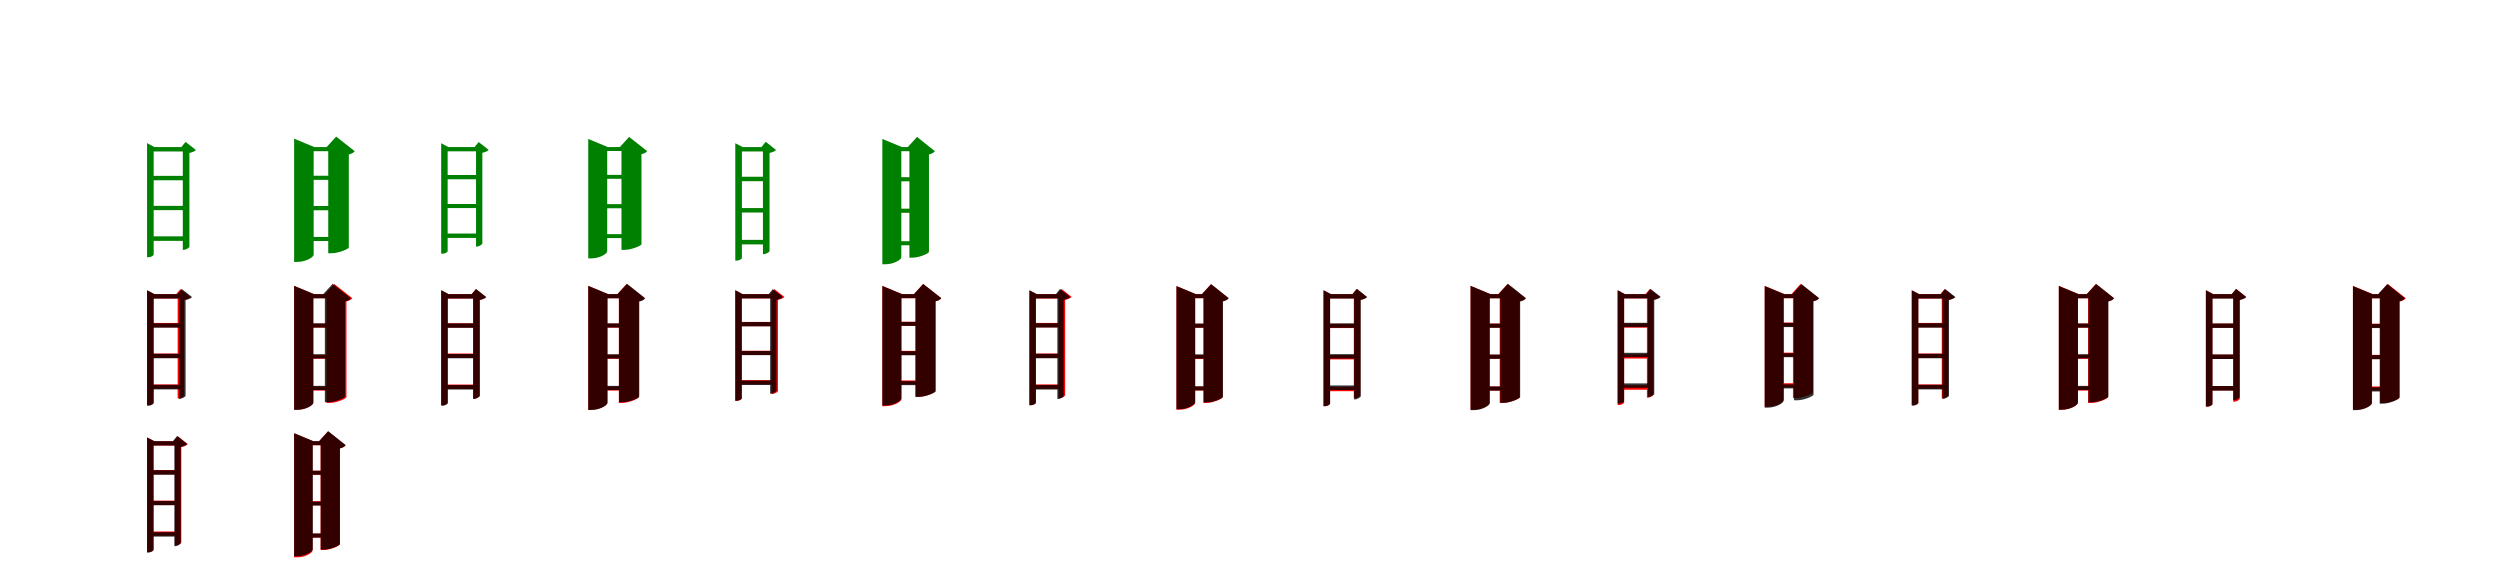 <?xml version="1.0" encoding="UTF-8"?>
<svg width="1700" height="400" xmlns="http://www.w3.org/2000/svg">
<rect width="100%" height="100%" fill="white"/>
<g fill="green" transform="translate(100 100) scale(0.1 -0.1)"><path d="M-0.0 0.0V-749.0H9.0C29.0 -749.0 45.0 -737.0 45.0 -731.0V-30.0H266.0V0.0H50.0L0.0 27.0ZM243.0 -0.0V-699.0H249.0C264.0 -699.0 287.0 -684.0 288.0 -679.0V-40.0C308.0 -36.0 326.0 -28.0 332.0 -20.0L262.0 35.0L233.0 -0.0ZM25.0 -196.0V-226.0H261.0V-196.0ZM23.0 -400.0V-429.0H259.0V-400.0ZM25.0 -607.0V-638.0H262.0V-607.0Z"/></g>
<g fill="green" transform="translate(200 100) scale(0.1 -0.1)"><path d="M0.0 0.0V-781.0H21.0C81.0 -781.0 133.0 -748.0 133.0 -732.0V-28.0H318.0V0.0H137.0L0.0 57.0ZM232.0 0.0V-722.0H254.0C304.0 -722.0 371.0 -692.0 372.0 -683.0V-50.0C392.0 -46.0 405.0 -38.0 412.0 -28.0L286.0 71.0L221.0 0.0ZM75.0 -195.0V-223.0H325.0V-195.0ZM75.0 -401.0V-430.0H325.0V-401.0ZM75.0 -611.0V-639.0H325.0V-611.0Z"/></g>
<g fill="green" transform="translate(300 100) scale(0.1 -0.1)"><path d="M0.0 0.0V-725.0H9.0C28.0 -725.0 44.0 -714.0 44.0 -708.0V-29.0H259.0V0.0H48.0L0.0 26.0ZM237.0 -0.0V-677.0H242.0C257.0 -677.0 279.0 -662.0 280.0 -657.0V-39.0C300.0 -35.0 317.0 -27.0 323.0 -19.0L255.0 34.0L227.0 -0.0ZM24.0 -190.0V-219.0H254.0V-190.0ZM22.0 -387.0V-415.0H252.0V-387.0ZM24.0 -588.0V-618.0H255.0V-588.0Z"/></g>
<g fill="green" transform="translate(400 100) scale(0.1 -0.1)"><path d="M0.0 0.0V-757.0H20.0C79.0 -757.0 129.0 -725.0 129.0 -709.0V-27.0H309.0V0.0H133.0L0.0 55.0ZM226.0 0.0V-699.0H247.0C296.0 -699.0 361.0 -670.0 362.0 -661.0V-48.0C381.0 -45.0 394.0 -37.0 400.0 -27.0L278.0 69.0L215.0 0.0ZM73.0 -189.0V-216.0H316.0V-189.0ZM73.0 -388.0V-416.0H316.0V-388.0ZM73.0 -592.0V-619.0H316.0V-592.0Z"/></g>
<g fill="green" transform="translate(500 100) scale(0.1 -0.1)"><path d="M-0.0 0.0V-772.0H9.0C29.0 -772.0 45.0 -760.0 45.0 -754.0V-30.0H220.0V0.0H50.0L0.0 26.0ZM188.0 0.0V-728.0H194.0C209.0 -728.0 232.0 -714.0 233.0 -708.0V-40.0C253.0 -36.0 271.0 -28.0 277.0 -20.0L207.0 36.0L178.0 0.0ZM25.0 -202.0V-232.0H215.0V-202.0ZM23.0 -415.0V-445.0H213.0V-415.0ZM25.0 -631.0V-662.0H216.0V-631.0Z"/></g>
<g fill="green" transform="translate(600 100) scale(0.1 -0.1)"><path d="M0.0 0.0V-797.0H21.0C79.0 -797.0 129.0 -765.0 129.0 -750.0V-28.0H263.0V0.0H133.0L0.0 55.0ZM184.0 0.0V-752.0H205.0C253.0 -752.0 316.0 -723.0 317.0 -713.0V-50.0C338.0 -46.0 351.0 -37.0 357.0 -28.0L236.0 69.0L173.0 0.0ZM71.0 -205.0V-233.0H264.0V-205.0ZM71.0 -419.0V-447.0H264.0V-419.0ZM71.0 -640.0V-668.0H264.0V-640.0Z"/></g>
<g fill="red" transform="translate(100 200) scale(0.1 -0.1)"><path d="M0.0 0.0V-755.0H9.0C29.0 -755.0 44.0 -743.0 44.0 -737.0V-30.0H238.0V0.0H49.0L0.0 26.0ZM208.0 0.0V-709.0H214.0C229.0 -709.0 251.0 -695.0 252.0 -689.0V-40.0C272.0 -36.0 289.0 -28.0 295.0 -20.0L227.0 34.0L198.0 0.0ZM25.0 -196.0V-226.0H234.0V-196.0ZM23.0 -404.0V-434.0H232.0V-404.0ZM25.0 -614.0V-644.0H235.0V-614.0Z"/></g>
<g fill="black" opacity=".8" transform="translate(100 200) scale(0.1 -0.1)"><path d="M0.0 0.0V-759.0H9.0C29.0 -759.0 45.0 -747.0 45.0 -741.0V-30.0H244.0V0.0H50.0L0.0 26.0ZM217.0 0.0V-712.0H223.0C238.0 -712.0 261.0 -697.0 262.0 -692.0V-40.0C282.0 -36.0 300.0 -28.0 306.0 -20.0L236.0 35.0L207.0 0.0ZM25.0 -199.0V-228.0H239.0V-199.0ZM23.0 -406.0V-436.0H237.0V-406.0ZM25.0 -617.0V-648.0H240.0V-617.0Z"/></g>
<g fill="red" transform="translate(200 200) scale(0.1 -0.1)"><path d="M0.0 0.0V-786.0H21.0C80.0 -786.0 130.0 -754.0 130.0 -738.0V-28.0H294.0V0.0H134.0L0.0 56.0ZM220.0 0.0V-740.0H242.0C291.0 -740.0 355.0 -710.0 356.0 -701.0V-49.0C376.0 -45.0 389.0 -37.0 396.0 -28.0L273.0 69.0L210.0 0.0ZM72.0 -200.0V-228.0H299.0V-200.0ZM72.0 -412.0V-440.0H299.0V-412.0ZM72.0 -628.0V-656.0H299.0V-628.0Z"/></g>
<g fill="black" opacity=".8" transform="translate(200 200) scale(0.1 -0.1)"><path d="M0.0 0.0V-787.0H21.0C80.0 -787.0 131.0 -755.0 131.0 -739.0V-28.0H292.0V0.0H135.0L0.0 56.0ZM209.0 0.0V-735.0H231.0C280.0 -735.0 345.0 -706.0 346.0 -696.0V-50.0C366.0 -46.0 379.0 -37.0 385.0 -28.0L262.0 70.0L198.0 0.0ZM73.0 -199.0V-227.0H296.0V-199.0ZM73.0 -409.0V-437.0H296.0V-409.0ZM73.0 -624.0V-652.0H296.0V-624.0Z"/></g>
<g fill="red" transform="translate(300 200) scale(0.1 -0.1)"><path d="M0.0 0.0V-755.0H9.0C29.0 -755.0 44.0 -743.0 44.0 -737.0V-30.0H254.0V0.0H49.0L0.0 26.0ZM217.0 0.0V-713.0H222.0C238.0 -713.0 260.0 -699.0 261.0 -693.0V-40.0C281.0 -36.0 298.0 -28.0 304.0 -20.0L236.0 34.0L207.0 0.0ZM25.0 -198.0V-228.0H248.0V-198.0ZM23.0 -404.0V-434.0H246.0V-404.0ZM25.0 -615.0V-645.0H249.0V-615.0Z"/></g>
<g fill="black" opacity=".8" transform="translate(300 200) scale(0.1 -0.1)"><path d="M0.0 0.0V-759.0H9.0C29.0 -759.0 45.0 -747.0 45.0 -741.0V-30.0H245.0V0.0H50.0L0.0 27.0ZM218.0 0.0V-712.0H224.0C239.0 -712.0 262.0 -697.0 263.0 -692.0V-40.0C283.0 -36.0 301.0 -28.0 307.0 -20.0L237.0 35.0L208.0 0.0ZM25.0 -199.0V-229.0H240.0V-199.0ZM23.0 -407.0V-436.0H238.0V-407.0ZM25.0 -618.0V-649.0H241.0V-618.0Z"/></g>
<g fill="red" transform="translate(400 200) scale(0.1 -0.1)"><path d="M0.0 0.0V-786.0H21.0C80.0 -786.0 130.0 -754.0 130.0 -738.0V-28.0H294.0V0.0H134.0L0.0 56.0ZM208.0 0.0V-740.0H230.0C279.0 -740.0 343.0 -710.0 344.0 -701.0V-49.0C364.0 -45.0 377.0 -37.0 384.0 -28.0L261.0 69.0L198.0 0.0ZM72.0 -200.0V-228.0H299.0V-200.0ZM72.0 -412.0V-440.0H299.0V-412.0ZM72.0 -628.0V-656.0H299.0V-628.0Z"/></g>
<g fill="black" opacity=".8" transform="translate(400 200) scale(0.1 -0.1)"><path d="M0.0 0.0V-788.0H21.0C80.0 -788.0 131.0 -756.0 131.0 -740.0V-28.0H293.0V0.0H135.0L0.0 56.0ZM210.0 0.0V-735.0H232.0C281.0 -735.0 346.0 -706.0 347.0 -696.0V-50.0C368.0 -46.0 381.0 -38.0 387.0 -28.0L264.0 70.0L199.0 0.0ZM73.0 -199.0V-227.0H298.0V-199.0ZM73.0 -409.0V-438.0H298.0V-409.0ZM73.0 -624.0V-652.0H298.0V-624.0Z"/></g>
<g fill="red" transform="translate(500 200) scale(0.1 -0.1)"><path d="M0.0 0.0V-726.0H9.0C29.0 -726.0 44.0 -715.0 44.0 -709.0V-29.0H262.0V0.0H49.0L0.0 27.0ZM246.0 0.0V-679.0H252.0C268.0 -679.0 289.0 -665.0 290.0 -660.0V-39.0C310.0 -35.0 328.0 -27.0 334.0 -19.0L266.0 34.0L236.0 0.0ZM25.0 -189.0V-218.0H257.0V-189.0ZM23.0 -385.0V-414.0H255.0V-385.0ZM25.0 -585.0V-614.0H258.0V-585.0Z"/></g>
<g fill="black" opacity=".8" transform="translate(500 200) scale(0.1 -0.1)"><path d="M0.0 0.0V-725.0H9.0C28.0 -725.0 44.0 -714.0 44.0 -708.0V-29.0H259.0V0.0H48.0L0.0 26.0ZM237.0 0.0V-677.0H242.0C257.0 -677.0 279.0 -662.0 280.0 -657.0V-39.0C300.0 -35.0 317.0 -27.0 323.0 -19.0L255.0 34.0L227.0 0.0ZM24.0 -190.0V-219.0H254.0V-190.0ZM22.0 -387.0V-415.0H252.0V-387.0ZM24.0 -588.0V-618.0H255.0V-588.0Z"/></g>
<g fill="red" transform="translate(600 200) scale(0.1 -0.1)"><path d="M0.0 0.0V-762.0H21.0C79.0 -762.0 130.0 -730.0 130.0 -714.0V-28.0H294.0V0.0H134.0L0.0 56.0ZM225.0 0.0V-698.0H247.0C295.0 -698.0 360.0 -669.0 361.0 -660.0V-49.0C381.0 -45.0 394.0 -37.0 401.0 -28.0L277.0 69.0L215.0 0.0ZM72.0 -188.0V-216.0H299.0V-188.0ZM72.0 -386.0V-414.0H299.0V-386.0ZM72.0 -587.0V-615.0H299.0V-587.0Z"/></g>
<g fill="black" opacity=".8" transform="translate(600 200) scale(0.1 -0.1)"><path d="M0.0 0.0V-757.0H20.0C79.0 -757.0 129.0 -725.0 129.0 -709.0V-27.0H309.0V0.0H133.0L0.0 55.0ZM226.0 0.0V-699.0H247.0C296.0 -699.0 361.0 -670.0 362.0 -661.0V-48.0C381.0 -45.0 394.0 -37.0 400.0 -27.0L278.0 69.0L215.0 0.0ZM73.0 -189.0V-216.0H316.0V-189.0ZM73.0 -388.0V-416.0H316.0V-388.0ZM73.0 -592.0V-619.0H316.0V-592.0Z"/></g>
<g fill="red" transform="translate(700 200) scale(0.1 -0.1)"><path d="M0.0 0.0V-755.0H9.0C29.0 -755.0 44.0 -743.0 44.0 -737.0V-30.0H219.0V0.0H49.0L0.0 26.0ZM199.0 1.0V-708.0H205.0C221.0 -708.0 242.0 -694.0 243.0 -688.0V-39.0C263.0 -35.0 281.0 -27.0 287.0 -19.0L219.0 35.0L189.0 1.0ZM25.0 -196.0V-226.0H215.0V-196.0ZM23.0 -404.0V-434.0H213.0V-404.0ZM25.0 -614.0V-644.0H216.0V-614.0Z"/></g>
<g fill="black" opacity=".8" transform="translate(700 200) scale(0.1 -0.1)"><path d="M0.0 0.0V-756.0H9.0C28.0 -756.0 44.0 -745.0 44.0 -739.0V-29.0H220.0V0.0H49.0L0.0 26.0ZM190.0 0.0V-713.0H195.0C210.0 -713.0 232.0 -699.0 233.0 -693.0V-39.0C253.0 -35.0 271.0 -27.0 277.0 -19.0L208.0 35.0L180.0 0.0ZM24.0 -198.0V-227.0H215.0V-198.0ZM22.0 -406.0V-436.0H213.0V-406.0ZM24.0 -618.0V-649.0H216.0V-618.0Z"/></g>
<g fill="red" transform="translate(800 200) scale(0.1 -0.1)"><path d="M0.0 0.0V-786.0H21.0C78.0 -786.0 127.0 -755.0 127.0 -739.0V-28.0H252.0V0.0H131.0L0.0 55.0ZM183.0 0.0V-740.0H204.0C251.0 -740.0 312.0 -711.0 314.0 -702.0V-49.0C334.0 -45.0 347.0 -36.0 354.0 -28.0L234.0 67.0L173.0 0.0ZM69.0 -201.0V-229.0H253.0V-201.0ZM69.0 -413.0V-441.0H253.0V-413.0ZM69.0 -628.0V-656.0H253.0V-628.0Z"/></g>
<g fill="black" opacity=".8" transform="translate(800 200) scale(0.1 -0.1)"><path d="M0.0 0.0V-782.0H20.0C78.0 -782.0 127.0 -750.0 127.0 -735.0V-27.0H263.0V0.0H131.0L0.0 54.0ZM185.0 0.0V-736.0H205.0C253.0 -736.0 315.0 -708.0 316.0 -698.0V-49.0C337.0 -45.0 350.0 -37.0 355.0 -27.0L236.0 68.0L174.0 0.0ZM70.0 -201.0V-228.0H264.0V-201.0ZM70.0 -410.0V-438.0H264.0V-410.0ZM70.0 -627.0V-654.0H264.0V-627.0Z"/></g>
<g fill="red" transform="translate(900 200) scale(0.1 -0.1)"><path d="M0.0 0.0V-762.0H9.0C29.0 -762.0 44.0 -750.0 44.0 -744.0V-29.0H230.0V0.0H49.0L0.0 27.0ZM206.0 0.0V-708.0H212.0C227.0 -708.0 249.0 -694.0 250.0 -688.0V-39.0C270.0 -35.0 287.0 -27.0 293.0 -19.0L225.0 35.0L196.0 0.0ZM25.0 -202.0V-231.0H229.0V-202.0ZM23.0 -414.0V-444.0H227.0V-414.0ZM25.0 -630.0V-660.0H230.0V-630.0Z"/></g>
<g fill="black" opacity=".8" transform="translate(900 200) scale(0.1 -0.1)"><path d="M0.0 0.0V-762.0H9.0C29.0 -762.0 45.0 -750.0 45.0 -744.0V-30.0H237.0V0.0H50.0L0.0 26.0ZM208.0 0.0V-716.0H214.0C229.0 -716.0 252.0 -701.0 253.0 -696.0V-40.0C273.0 -36.0 291.0 -28.0 297.0 -20.0L227.0 36.0L198.0 0.0ZM25.0 -199.0V-229.0H232.0V-199.0ZM23.0 -408.0V-438.0H230.0V-408.0ZM25.0 -621.0V-652.0H233.0V-621.0Z"/></g>
<g fill="red" transform="translate(1000 200) scale(0.1 -0.1)"><path d="M0.0 0.0V-786.0H21.0C80.0 -786.0 130.0 -754.0 130.0 -738.0V-28.0H294.0V0.0H134.0L0.0 56.0ZM198.0 0.0V-740.0H220.0C269.0 -740.0 333.0 -710.0 334.0 -701.0V-49.0C354.0 -45.0 367.0 -37.0 374.0 -28.0L251.0 69.0L188.0 0.0ZM72.0 -200.0V-228.0H299.0V-200.0ZM72.0 -412.0V-440.0H299.0V-412.0ZM72.0 -628.0V-656.0H299.0V-628.0Z"/></g>
<g fill="black" opacity=".8" transform="translate(1000 200) scale(0.1 -0.1)"><path d="M0.0 0.0V-789.0H21.0C80.0 -789.0 130.0 -757.0 130.0 -742.0V-28.0H283.0V0.0H134.0L0.0 56.0ZM202.0 0.0V-739.0H223.0C272.0 -739.0 336.0 -710.0 337.0 -700.0V-50.0C358.0 -46.0 371.0 -37.0 377.0 -28.0L254.0 70.0L191.0 0.0ZM72.0 -201.0V-229.0H287.0V-201.0ZM72.0 -411.0V-440.0H287.0V-411.0ZM72.0 -628.0V-656.0H287.0V-628.0Z"/></g>
<g fill="red" transform="translate(1100 200) scale(0.1 -0.1)"><path d="M0.0 0.0V-754.0H9.0C29.0 -754.0 44.0 -742.0 44.0 -737.0V-29.0H230.0V0.0H49.0L0.0 27.0ZM199.0 0.0V-704.0H205.0C221.0 -704.0 242.0 -690.0 243.0 -684.0V-39.0C263.0 -35.0 281.0 -27.0 287.0 -19.0L219.0 35.0L189.0 0.0ZM25.0 -199.0V-228.0H224.0V-199.0ZM23.0 -409.0V-438.0H222.0V-409.0ZM25.0 -620.0V-650.0H225.0V-620.0Z"/></g>
<g fill="black" opacity=".8" transform="translate(1100 200) scale(0.1 -0.1)"><path d="M0.0 0.0V-744.0H9.0C28.0 -744.0 44.0 -733.0 44.0 -727.0V-29.0H233.0V0.0H48.0L0.0 26.0ZM206.0 0.0V-699.0H211.0C226.0 -699.0 248.0 -685.0 249.0 -679.0V-39.0C269.0 -35.0 287.0 -27.0 293.0 -19.0L224.0 35.0L196.0 0.0ZM24.0 -195.0V-224.0H228.0V-195.0ZM22.0 -399.0V-428.0H226.0V-399.0ZM24.0 -607.0V-637.0H229.0V-607.0Z"/></g>
<g fill="red" transform="translate(1200 200) scale(0.1 -0.1)"><path d="M0.0 0.0V-766.0H21.0C80.0 -766.0 130.0 -734.0 130.0 -718.0V-28.0H294.0V0.0H134.0L0.0 56.0ZM192.0 0.0V-706.0H214.0C262.0 -706.0 327.0 -677.0 328.0 -668.0V-49.0C348.0 -45.0 361.0 -37.0 368.0 -28.0L244.0 69.0L182.0 0.0ZM72.0 -193.0V-221.0H299.0V-193.0ZM72.0 -398.0V-426.0H299.0V-398.0ZM72.0 -606.0V-634.0H299.0V-606.0Z"/></g>
<g fill="black" opacity=".8" transform="translate(1200 200) scale(0.1 -0.1)"><path d="M0.0 0.0V-772.0H20.0C78.0 -772.0 128.0 -740.0 128.0 -725.0V-27.0H279.0V0.0H132.0L0.0 54.0ZM199.0 0.0V-722.0H220.0C268.0 -722.0 331.0 -694.0 332.0 -684.0V-48.0C352.0 -45.0 365.0 -37.0 370.0 -27.0L250.0 68.0L188.0 0.0ZM71.0 -196.0V-224.0H282.0V-196.0ZM71.0 -402.0V-429.0H282.0V-402.0ZM71.0 -614.0V-641.0H282.0V-614.0Z"/></g>
<g fill="red" transform="translate(1300 200) scale(0.1 -0.1)"><path d="M0.0 0.0V-755.0H9.0C29.0 -755.0 44.0 -743.0 44.0 -737.0V-30.0H234.0V0.0H49.0L0.0 26.0ZM204.0 0.0V-709.0H210.0C225.0 -709.0 247.0 -695.0 248.0 -689.0V-40.0C268.0 -36.0 286.0 -28.0 291.0 -20.0L223.0 34.0L194.0 0.0ZM25.0 -196.0V-226.0H229.0V-196.0ZM23.0 -404.0V-434.0H227.0V-404.0ZM25.0 -614.0V-644.0H230.0V-614.0Z"/></g>
<g fill="black" opacity=".8" transform="translate(1300 200) scale(0.1 -0.1)"><path d="M0.0 0.0V-758.0H9.0C29.0 -758.0 45.0 -746.0 45.0 -740.0V-30.0H237.0V0.0H50.0L0.0 26.0ZM209.0 0.0V-712.0H214.0C229.0 -712.0 252.0 -697.0 253.0 -692.0V-40.0C273.0 -36.0 291.0 -28.0 297.0 -20.0L227.0 35.0L199.0 0.0ZM25.0 -198.0V-228.0H232.0V-198.0ZM23.0 -406.0V-436.0H230.0V-406.0ZM25.0 -617.0V-648.0H233.0V-617.0Z"/></g>
<g fill="red" transform="translate(1400 200) scale(0.1 -0.1)"><path d="M0.0 0.0V-786.0H21.0C80.0 -786.0 130.0 -754.0 130.0 -738.0V-28.0H294.0V0.0H134.0L0.0 56.0ZM199.0 0.0V-740.0H221.0C270.0 -740.0 334.0 -710.0 335.0 -701.0V-49.0C355.0 -45.0 368.0 -37.0 375.0 -28.0L252.0 69.0L189.0 0.0ZM72.0 -200.0V-228.0H299.0V-200.0ZM72.0 -412.0V-440.0H299.0V-412.0ZM72.0 -628.0V-656.0H299.0V-628.0Z"/></g>
<g fill="black" opacity=".8" transform="translate(1400 200) scale(0.1 -0.1)"><path d="M0.0 0.0V-786.0H21.0C79.0 -786.0 130.0 -753.0 130.0 -738.0V-28.0H283.0V0.0H134.0L0.0 55.0ZM202.0 0.0V-735.0H223.0C272.0 -735.0 336.0 -706.0 337.0 -696.0V-50.0C357.0 -46.0 370.0 -37.0 376.0 -28.0L254.0 69.0L191.0 0.0ZM72.0 -200.0V-228.0H286.0V-200.0ZM72.0 -409.0V-437.0H286.0V-409.0ZM72.0 -624.0V-652.0H286.0V-624.0Z"/></g>
<g fill="red" transform="translate(1500 200) scale(0.1 -0.1)"><path d="M0.0 0.0V-766.0H9.0C29.0 -766.0 44.0 -754.0 44.0 -748.0V-29.0H219.0V0.0H49.0L0.0 27.0ZM186.0 0.0V-732.0H192.0C208.0 -732.0 229.0 -719.0 230.0 -713.0V-39.0C250.0 -35.0 268.0 -27.0 274.0 -19.0L206.0 35.0L176.0 0.0ZM25.0 -200.0V-229.0H215.0V-200.0ZM23.0 -411.0V-441.0H213.0V-411.0ZM25.0 -625.0V-655.0H216.0V-625.0Z"/></g>
<g fill="black" opacity=".8" transform="translate(1500 200) scale(0.1 -0.1)"><path d="M0.0 0.0V-764.0H9.0C29.0 -764.0 45.0 -753.0 45.0 -747.0V-30.0H218.0V0.0H49.0L0.0 26.0ZM186.0 0.0V-721.0H192.0C207.0 -721.0 229.0 -707.0 230.0 -701.0V-40.0C250.0 -36.0 268.0 -28.0 274.0 -20.0L205.0 36.0L176.0 0.0ZM25.0 -200.0V-230.0H213.0V-200.0ZM23.0 -411.0V-441.0H211.0V-411.0ZM25.0 -625.0V-656.0H214.0V-625.0Z"/></g>
<g fill="red" transform="translate(1600 200) scale(0.1 -0.1)"><path d="M0.0 0.0V-786.0H21.0C80.0 -786.0 130.0 -754.0 130.0 -738.0V-28.0H253.0V0.0H134.0L0.0 56.0ZM185.0 0.0V-740.0H207.0C255.0 -740.0 318.0 -711.0 319.0 -701.0V-50.0C340.0 -45.0 353.0 -37.0 359.0 -28.0L237.0 69.0L175.0 0.0ZM69.0 -201.0V-229.0H253.0V-201.0ZM69.0 -413.0V-441.0H253.0V-413.0ZM69.0 -628.0V-656.0H253.0V-628.0Z"/></g>
<g fill="black" opacity=".8" transform="translate(1600 200) scale(0.1 -0.1)"><path d="M0.0 0.0V-789.0H21.0C78.0 -789.0 128.0 -758.0 128.0 -743.0V-28.0H260.0V0.0H132.0L0.0 54.0ZM182.0 0.0V-745.0H203.0C250.0 -745.0 313.0 -716.0 314.0 -706.0V-49.0C335.0 -46.0 348.0 -37.0 353.0 -28.0L233.0 68.0L171.0 0.0ZM70.0 -203.0V-231.0H261.0V-203.0ZM70.0 -415.0V-443.0H261.0V-415.0ZM70.0 -634.0V-662.0H261.0V-634.0Z"/></g>
<g fill="red" transform="translate(100 300) scale(0.1 -0.1)"><path d="M0.0 0.0V-755.0H9.0C29.0 -755.0 44.0 -743.0 44.0 -737.0V-30.0H222.0V0.0H49.0L0.0 26.0ZM189.0 0.0V-709.0H195.0C211.0 -709.0 232.0 -695.0 233.0 -689.0V-40.0C253.0 -36.0 271.0 -28.0 277.0 -20.0L209.0 34.0L179.0 0.0ZM25.0 -196.0V-226.0H215.0V-196.0ZM23.0 -404.0V-434.0H213.0V-404.0ZM25.0 -614.0V-643.0H216.0V-614.0Z"/></g>
<g fill="black" opacity=".8" transform="translate(100 300) scale(0.1 -0.1)"><path d="M0.0 0.0V-757.0H9.0C28.0 -757.0 44.0 -745.0 44.0 -739.0V-29.0H217.0V0.0H49.0L0.0 25.0ZM186.0 0.0V-714.0H191.0C206.0 -714.0 228.0 -700.0 229.0 -694.0V-39.0C249.0 -35.0 267.0 -27.0 273.0 -19.0L204.0 35.0L176.0 0.0ZM24.0 -198.0V-228.0H212.0V-198.0ZM22.0 -407.0V-436.0H210.0V-407.0ZM24.0 -619.0V-649.0H213.0V-619.0Z"/></g>
<g fill="red" transform="translate(200 300) scale(0.1 -0.1)"><path d="M0.0 0.0V-790.0H21.0C77.0 -790.0 125.0 -759.0 125.0 -744.0V-28.0H251.0V0.0H129.0L0.0 54.0ZM180.0 0.0V-740.0H201.0C247.0 -740.0 308.0 -712.0 310.0 -702.0V-49.0C330.0 -45.0 343.0 -36.0 350.0 -28.0L230.0 67.0L170.0 0.0ZM69.0 -201.0V-229.0H253.0V-201.0ZM69.0 -408.0V-436.0H253.0V-408.0ZM69.0 -628.0V-656.0H253.0V-628.0Z"/></g>
<g fill="black" opacity=".8" transform="translate(200 300) scale(0.1 -0.1)"><path d="M0.0 0.0V-782.0H20.0C78.0 -782.0 127.0 -750.0 127.0 -735.0V-27.0H259.0V0.0H131.0L0.0 54.0ZM181.0 0.0V-737.0H202.0C249.0 -737.0 311.0 -709.0 312.0 -699.0V-49.0C332.0 -45.0 345.0 -36.0 351.0 -27.0L232.0 68.0L170.0 0.0ZM70.0 -201.0V-228.0H260.0V-201.0ZM70.0 -411.0V-438.0H260.0V-411.0ZM70.0 -628.0V-655.0H260.0V-628.0Z"/></g>
</svg>
